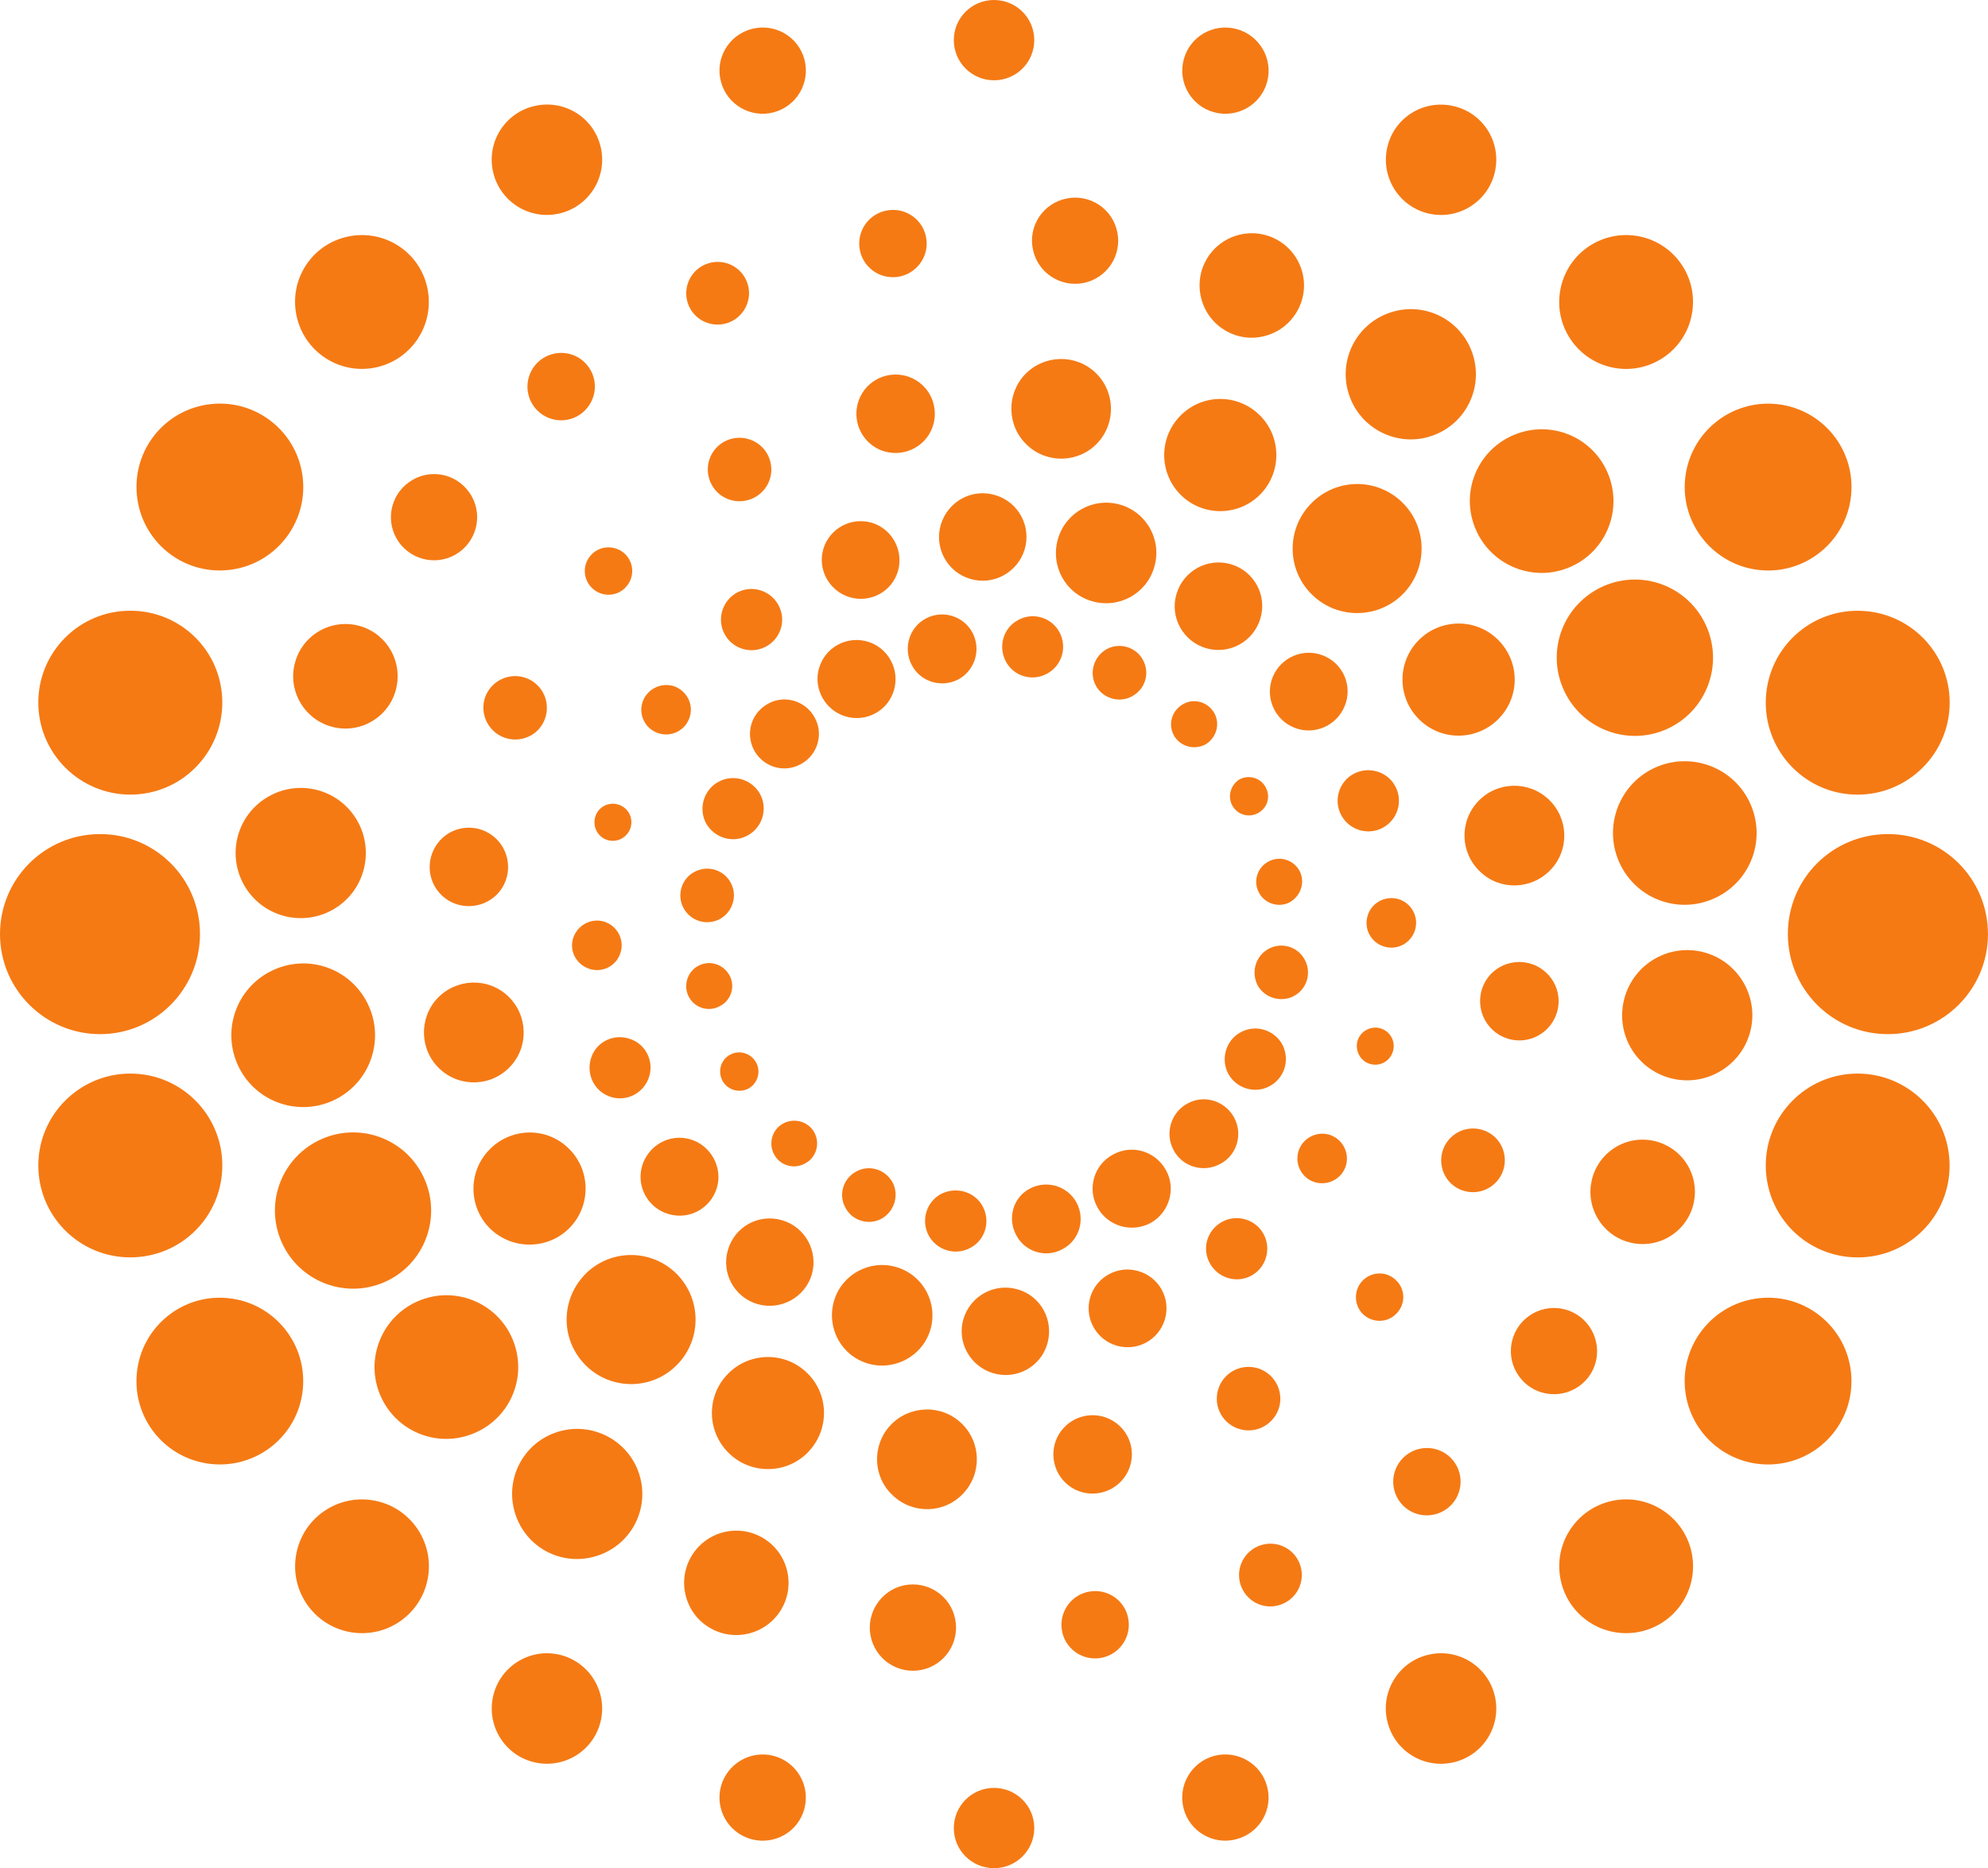 <?xml version="1.0" encoding="utf-8"?>
<!-- Generator: Adobe Illustrator 16.0.0, SVG Export Plug-In . SVG Version: 6.00 Build 0)  -->
<!DOCTYPE svg PUBLIC "-//W3C//DTD SVG 1.1//EN" "http://www.w3.org/Graphics/SVG/1.1/DTD/svg11.dtd">
<svg version="1.1"
	 id="Layer_1" xmlns:rdf="http://www.w3.org/1999/02/22-rdf-syntax-ns#" xmlns:cc="http://creativecommons.org/ns#" xmlns:dc="http://purl.org/dc/elements/1.1/"
	 xmlns="http://www.w3.org/2000/svg" xmlns:xlink="http://www.w3.org/1999/xlink" x="0px" y="0px" width="47.888px" height="45px"
	 viewBox="0.004 0 47.888 45" enable-background="new 0.004 0 47.888 45" xml:space="preserve">
<path fill="#F57A14" d="M14.159,8.808c-0.28-0.354-0.787-0.409-1.142-0.132c-0.349,0.279-0.411,0.785-0.134,1.139
	c0.28,0.353,0.79,0.412,1.141,0.135C14.376,9.668,14.437,9.161,14.159,8.808 M22.318,5.749c-0.065-0.445-0.478-0.75-0.923-0.684
	c-0.442,0.065-0.75,0.474-0.685,0.919c0.064,0.445,0.477,0.749,0.921,0.685C22.074,6.602,22.383,6.193,22.318,5.749 M26.265,38.334
	c-0.441,0.064-0.749,0.477-0.684,0.92c0.064,0.445,0.479,0.75,0.92,0.685c0.443-0.065,0.752-0.476,0.686-0.921
	C27.125,38.574,26.712,38.268,26.265,38.334 M33.872,35.055c-0.35,0.279-0.411,0.787-0.133,1.139
	c0.277,0.353,0.789,0.408,1.139,0.133c0.353-0.279,0.412-0.787,0.135-1.141C34.735,34.836,34.225,34.775,33.872,35.055
	 M9.133,33.529c0.335,0.904,1.33,1.354,2.222,1.021c0.898-0.331,1.357-1.32,1.023-2.223c-0.331-0.894-1.326-1.353-2.222-1.019
	C9.261,31.641,8.802,32.639,9.133,33.529 M12.412,36.453c0.259,0.832,1.135,1.287,1.961,1.027c0.827-0.255,1.291-1.131,1.032-1.961
	c-0.257-0.826-1.14-1.287-1.966-1.029C12.613,34.746,12.153,35.625,12.412,36.453 M16.523,38.438
	c0.171,0.676,0.855,1.078,1.528,0.907c0.674-0.173,1.081-0.853,0.909-1.528c-0.172-0.674-0.858-1.08-1.531-0.908
	C16.758,37.08,16.351,37.764,16.523,38.438 M20.976,39.408c0.112,0.564,0.661,0.929,1.224,0.816c0.561-0.113,0.927-0.66,0.813-1.225
	c-0.111-0.561-0.66-0.926-1.223-0.814C21.229,38.299,20.864,38.848,20.976,39.408 M8.077,26.486
	c0.855-0.423,1.206-1.461,0.781-2.316c-0.427-0.861-1.46-1.207-2.319-0.781c-0.852,0.421-1.209,1.455-0.782,2.316
	C6.181,26.563,7.221,26.91,8.077,26.486 M8.016,21.915c0.755-0.422,1.023-1.381,0.6-2.135c-0.425-0.758-1.381-1.024-2.136-0.598
	c-0.756,0.422-1.023,1.376-0.599,2.134C6.305,22.069,7.26,22.339,8.016,21.915 M8.997,17.354c0.588-0.37,0.762-1.15,0.39-1.739
	s-1.148-0.759-1.736-0.388c-0.585,0.373-0.763,1.146-0.389,1.735C7.633,17.551,8.41,17.726,8.997,17.354 M11.06,13.305
	c0.468-0.333,0.578-0.98,0.247-1.446c-0.335-0.473-0.979-0.579-1.446-0.248c-0.469,0.333-0.583,0.976-0.248,1.449
	C9.945,13.526,10.593,13.636,11.06,13.305 M9.256,30.887c0.952-0.41,1.391-1.519,0.979-2.473c-0.412-0.959-1.518-1.393-2.469-0.983
	c-0.954,0.411-1.398,1.514-0.985,2.473C7.193,30.858,8.303,31.299,9.256,30.887 M30.307,37.246c-0.382,0.164-0.56,0.608-0.395,0.99
	c0.167,0.389,0.609,0.563,0.992,0.396c0.384-0.164,0.563-0.608,0.397-0.993C31.136,37.257,30.691,37.08,30.307,37.246
	 M39.819,18.516c-0.853,0.422-1.204,1.46-0.781,2.315c0.428,0.863,1.462,1.207,2.318,0.781c0.854-0.42,1.208-1.454,0.781-2.315
	C41.714,18.443,40.674,18.092,39.819,18.516 M39.879,23.087c-0.752,0.423-1.024,1.38-0.6,2.138c0.428,0.756,1.383,1.02,2.135,0.595
	c0.756-0.423,1.025-1.375,0.6-2.132C41.589,22.931,40.635,22.662,39.879,23.087 M38.901,27.646
	c-0.586,0.371-0.763,1.149-0.391,1.735c0.373,0.589,1.149,0.761,1.736,0.39c0.586-0.371,0.764-1.145,0.39-1.736
	C40.263,27.451,39.486,27.275,38.901,27.646 M36.837,31.697c-0.469,0.332-0.579,0.98-0.248,1.447c0.333,0.471,0.98,0.578,1.45,0.248
	c0.468-0.33,0.577-0.977,0.244-1.449C37.953,31.477,37.305,31.365,36.837,31.697 M17.986,6.765c-0.166-0.386-0.611-0.56-0.995-0.394
	c-0.382,0.164-0.561,0.607-0.395,0.994c0.165,0.381,0.611,0.556,0.994,0.392C17.972,7.591,18.151,7.146,17.986,6.765 M38.762,11.469
	c-0.332-0.901-1.328-1.352-2.221-1.02c-0.896,0.33-1.356,1.321-1.022,2.22c0.332,0.897,1.327,1.355,2.22,1.024
	C38.635,13.363,39.095,12.366,38.762,11.469 M35.485,8.548c-0.259-0.83-1.138-1.289-1.963-1.029
	c-0.824,0.256-1.291,1.134-1.03,1.964c0.257,0.826,1.14,1.288,1.963,1.029C35.283,10.254,35.743,9.373,35.485,8.548 M31.377,6.566
	c-0.174-0.678-0.86-1.08-1.53-0.908c-0.673,0.171-1.081,0.853-0.907,1.53c0.171,0.673,0.858,1.082,1.529,0.906
	C31.14,7.923,31.548,7.237,31.377,6.566 M26.919,5.596c-0.112-0.567-0.658-0.927-1.22-0.815c-0.563,0.112-0.93,0.655-0.815,1.221
	c0.111,0.561,0.659,0.927,1.223,0.814C26.668,6.702,27.031,6.156,26.919,5.596 M40.132,17.572c-0.954,0.412-2.062-0.03-2.474-0.985
	c-0.413-0.958,0.029-2.06,0.984-2.473c0.953-0.41,2.058,0.025,2.472,0.984C41.526,16.051,41.086,17.16,40.132,17.572 M19.381,1.431
	c-0.149-0.556-0.719-0.881-1.275-0.732c-0.553,0.149-0.885,0.715-0.735,1.27c0.149,0.558,0.722,0.884,1.272,0.736
	C19.199,2.556,19.529,1.987,19.381,1.431 M30.528,1.971c0.148-0.556-0.185-1.124-0.739-1.272c-0.553-0.147-1.122,0.176-1.271,0.734
	c-0.148,0.556,0.182,1.125,0.735,1.272C29.807,2.853,30.379,2.526,30.528,1.971 M18.642,42.295
	c-0.551-0.146-1.122,0.182-1.272,0.736c-0.147,0.556,0.183,1.123,0.735,1.271c0.557,0.149,1.128-0.177,1.275-0.733
	C19.529,43.014,19.199,42.444,18.642,42.295 M29.252,42.295c-0.553,0.149-0.883,0.719-0.735,1.274
	c0.148,0.556,0.722,0.882,1.272,0.732c0.557-0.147,0.887-0.715,0.737-1.271C30.379,42.477,29.806,42.148,29.252,42.295 M0.93,27.958
	c-0.063,1.229,0.879,2.263,2.095,2.326c1.225,0.063,2.267-0.864,2.331-2.095c0.064-1.221-0.875-2.263-2.095-2.326
	C2.04,25.799,0.994,26.738,0.93,27.958 M3.302,33.057c-0.116,1.109,0.683,2.09,1.788,2.207c1.101,0.115,2.091-0.678,2.207-1.787
	c0.116-1.102-0.687-2.092-1.789-2.207C4.405,31.153,3.419,31.955,3.302,33.057 M7.133,37.475c-0.14,0.883,0.46,1.703,1.338,1.844
	c0.879,0.139,1.705-0.457,1.845-1.339c0.139-0.879-0.461-1.704-1.341-1.843C8.096,35.998,7.271,36.598,7.133,37.475 M11.879,40.875
	c-0.154,0.723,0.307,1.428,1.022,1.58c0.719,0.152,1.426-0.303,1.579-1.025c0.152-0.717-0.307-1.426-1.025-1.578
	C12.738,39.699,12.03,40.16,11.879,40.875 M3.26,19.137c1.221-0.063,2.158-1.106,2.096-2.329c-0.064-1.229-1.106-2.159-2.332-2.094
	c-1.215,0.064-2.159,1.098-2.094,2.326C0.994,18.262,2.04,19.201,3.26,19.137 M5.509,13.73c1.103-0.116,1.905-1.105,1.789-2.208
	c-0.116-1.107-1.106-1.905-2.207-1.789c-1.106,0.116-1.905,1.101-1.788,2.209C3.418,13.045,4.404,13.847,5.509,13.73 M8.974,8.866
	c0.88-0.139,1.479-0.966,1.34-1.846c-0.139-0.883-0.965-1.477-1.846-1.337C7.592,5.821,6.991,6.641,7.132,7.524
	C7.27,8.403,8.095,9.006,8.974,8.866 M13.455,5.148c0.719-0.153,1.178-0.858,1.025-1.579c-0.153-0.721-0.858-1.174-1.577-1.021
	c-0.718,0.152-1.179,0.854-1.025,1.576C12.03,4.842,12.738,5.301,13.455,5.148 M2.415,24.91c1.328,0,2.406-1.08,2.406-2.412
	c0-1.337-1.078-2.407-2.406-2.407c-1.327,0-2.411,1.07-2.411,2.41C0.004,23.83,1.088,24.91,2.415,24.91 M23.948,43.066
	c-0.533,0-0.968,0.432-0.968,0.969c0,0.535,0.435,0.965,0.968,0.965c0.535,0,0.97-0.43,0.97-0.967
	C24.918,43.498,24.483,43.066,23.948,43.066 M44.634,25.863c-1.216,0.063-2.156,1.105-2.092,2.326
	c0.064,1.23,1.105,2.158,2.328,2.096c1.218-0.064,2.159-1.098,2.094-2.327C46.901,26.738,45.856,25.799,44.634,25.863 M42.385,31.27
	c-1.101,0.115-1.904,1.105-1.789,2.207c0.117,1.109,1.108,1.902,2.209,1.788c1.104-0.118,1.903-1.099,1.787-2.208
	C44.476,31.953,43.489,31.153,42.385,31.27 M38.924,36.136c-0.88,0.14-1.48,0.965-1.34,1.844c0.139,0.882,0.965,1.478,1.844,1.339
	c0.877-0.141,1.478-0.96,1.339-1.844C40.627,36.596,39.801,35.998,38.924,36.136 M34.441,39.852
	c-0.72,0.152-1.179,0.861-1.026,1.578c0.154,0.723,0.86,1.179,1.579,1.025c0.718-0.152,1.178-0.857,1.023-1.58
	C35.865,40.16,35.159,39.699,34.441,39.852 M24.918,0.967C24.918,0.43,24.483,0,23.948,0c-0.533,0-0.968,0.429-0.968,0.966
	c0,0.537,0.435,0.968,0.968,0.968C24.483,1.935,24.918,1.503,24.918,0.967 M46.966,17.041c0.064-1.229-0.878-2.262-2.096-2.326
	c-1.221-0.065-2.264,0.865-2.328,2.094c-0.064,1.223,0.876,2.265,2.092,2.329C45.856,19.201,46.901,18.262,46.966,17.041
	 M44.593,11.943c0.116-1.107-0.684-2.093-1.787-2.209c-1.099-0.115-2.092,0.681-2.209,1.789c-0.115,1.102,0.69,2.092,1.789,2.208
	C43.49,13.847,44.476,13.046,44.593,11.943 M40.766,7.526c0.14-0.884-0.462-1.704-1.337-1.844c-0.881-0.138-1.705,0.456-1.846,1.34
	c-0.14,0.879,0.46,1.706,1.34,1.845C39.801,9.006,40.628,8.404,40.766,7.526 M36.017,4.125c0.155-0.723-0.306-1.424-1.023-1.575
	c-0.72-0.153-1.425,0.299-1.577,1.02c-0.152,0.72,0.305,1.425,1.024,1.579C35.159,5.301,35.865,4.842,36.017,4.125 M45.479,24.91
	c-1.33,0-2.408-1.08-2.408-2.412c0-1.337,1.078-2.407,2.412-2.407c1.328,0,2.408,1.07,2.408,2.41
	C47.891,23.83,46.811,24.91,45.479,24.91 M29.399,28.035c0.402-0.208,0.551-0.719,0.332-1.119c-0.221-0.401-0.721-0.557-1.121-0.336
	c-0.405,0.219-0.551,0.723-0.335,1.125C28.488,28.107,28.993,28.258,29.399,28.035 M30.587,26.163
	c0.366-0.197,0.493-0.64,0.308-1.001c-0.195-0.356-0.641-0.494-1.002-0.299c-0.359,0.189-0.491,0.646-0.301,1.004
	C29.789,26.221,30.235,26.354,30.587,26.163 M31.177,23.99c0.314-0.172,0.427-0.563,0.255-0.875
	c-0.166-0.314-0.555-0.428-0.868-0.261c-0.316,0.173-0.428,0.56-0.266,0.879C30.464,24.041,30.868,24.156,31.177,23.99
	 M31.074,21.733c0.271-0.156,0.375-0.494,0.233-0.758c-0.147-0.27-0.484-0.367-0.748-0.222c-0.272,0.141-0.375,0.482-0.227,0.751
	C30.472,21.772,30.814,21.871,31.074,21.733 M25.936,28.967c-0.219-0.402-0.719-0.551-1.126-0.336
	c-0.405,0.213-0.545,0.717-0.326,1.123c0.211,0.4,0.713,0.559,1.116,0.333C26.008,29.875,26.151,29.368,25.936,28.967
	 M23.676,29.059c-0.19-0.357-0.642-0.485-1.004-0.299c-0.36,0.193-0.486,0.644-0.298,0.998c0.196,0.361,0.643,0.494,1,0.302
	C23.738,29.872,23.87,29.42,23.676,29.059 M21.502,28.476c-0.174-0.31-0.563-0.43-0.873-0.257c-0.319,0.174-0.432,0.56-0.26,0.872
	c0.163,0.313,0.557,0.434,0.869,0.265C21.552,29.18,21.669,28.785,21.502,28.476 M19.622,27.281
	c-0.143-0.266-0.479-0.361-0.746-0.222c-0.27,0.14-0.369,0.481-0.226,0.746c0.142,0.271,0.478,0.37,0.746,0.22
	C19.664,27.889,19.765,27.552,19.622,27.281 M28.094,28.193c-0.248-0.461-0.816-0.638-1.278-0.383
	c-0.455,0.242-0.63,0.813-0.377,1.271c0.247,0.455,0.818,0.621,1.276,0.381C28.169,29.212,28.339,28.639,28.094,28.193
	 M29.688,19.401c0.119,0.224,0.399,0.305,0.618,0.185c0.227-0.12,0.311-0.395,0.188-0.62c-0.122-0.228-0.396-0.312-0.626-0.196
	C29.654,18.895,29.564,19.181,29.688,19.401 M21.968,16.022c0.215,0.409,0.723,0.554,1.125,0.341
	c0.402-0.22,0.549-0.723,0.335-1.127c-0.214-0.401-0.724-0.555-1.126-0.335C21.898,15.118,21.757,15.623,21.968,16.022
	 M24.233,15.933c0.188,0.356,0.635,0.49,0.991,0.295c0.364-0.196,0.492-0.64,0.302-0.998c-0.188-0.356-0.637-0.494-0.996-0.295
	C24.169,15.127,24.043,15.572,24.233,15.933 M26.401,16.514c0.169,0.313,0.569,0.428,0.872,0.258
	c0.321-0.171,0.435-0.562,0.264-0.874c-0.165-0.313-0.562-0.429-0.869-0.265C26.352,15.808,26.233,16.203,26.401,16.514
	 M28.278,17.708c0.145,0.268,0.479,0.366,0.755,0.229c0.266-0.153,0.37-0.486,0.225-0.755c-0.148-0.269-0.482-0.373-0.749-0.224
	C28.233,17.108,28.135,17.442,28.278,17.708 M17.594,25.404c-0.227,0.119-0.308,0.398-0.187,0.629
	c0.121,0.221,0.397,0.305,0.627,0.188c0.222-0.127,0.306-0.404,0.183-0.63C18.095,25.371,17.815,25.283,17.594,25.404 M18.51,16.948
	c-0.409,0.222-0.559,0.717-0.339,1.128c0.219,0.399,0.715,0.552,1.117,0.334c0.411-0.217,0.561-0.724,0.343-1.121
	C19.418,16.886,18.91,16.727,18.51,16.948 M17.314,18.83c-0.359,0.193-0.491,0.643-0.304,0.997c0.197,0.356,0.644,0.494,1,0.299
	c0.359-0.191,0.496-0.641,0.303-1C18.114,18.771,17.671,18.638,17.314,18.83 M16.728,21.004c-0.311,0.166-0.426,0.559-0.259,0.869
	c0.173,0.318,0.563,0.431,0.876,0.264c0.312-0.17,0.43-0.568,0.261-0.875C17.436,20.947,17.047,20.831,16.728,21.004 M16.822,23.265
	c-0.266,0.147-0.367,0.485-0.222,0.751c0.147,0.272,0.483,0.366,0.747,0.218c0.27-0.136,0.378-0.479,0.226-0.747
	C17.424,23.223,17.095,23.119,16.822,23.265 M21.464,15.913c0.244,0.454,0.079,1.024-0.377,1.271
	c-0.463,0.248-1.029,0.071-1.276-0.384c-0.25-0.454-0.077-1.025,0.378-1.271C20.645,15.282,21.22,15.453,21.464,15.913
	 M23.927,33.076c0.561,0.168,1.146-0.152,1.306-0.708c0.161-0.56-0.151-1.146-0.71-1.309c-0.563-0.165-1.146,0.155-1.312,0.716
	C23.049,32.328,23.37,32.91,23.927,33.076 M26.9,32.413c0.501,0.146,1.018-0.136,1.165-0.635c0.146-0.493-0.135-1.013-0.635-1.159
	c-0.496-0.15-1.021,0.138-1.165,0.633C26.12,31.75,26.408,32.268,26.9,32.413 M29.588,30.785c0.389,0.117,0.798-0.107,0.911-0.494
	c0.119-0.395-0.106-0.805-0.495-0.918c-0.393-0.119-0.802,0.11-0.92,0.499C28.972,30.26,29.199,30.67,29.588,30.785 M31.68,28.477
	c0.321,0.093,0.653-0.088,0.746-0.403c0.091-0.313-0.089-0.649-0.405-0.743c-0.313-0.09-0.647,0.09-0.741,0.406
	C31.189,28.053,31.369,28.387,31.68,28.477 M19.559,30.699c0.161-0.553-0.156-1.145-0.718-1.307
	c-0.56-0.164-1.139,0.154-1.303,0.717c-0.163,0.553,0.15,1.138,0.712,1.303C18.81,31.573,19.394,31.254,19.559,30.699
	 M17.273,28.611c0.145-0.496-0.145-1.021-0.641-1.168c-0.496-0.145-1.01,0.143-1.16,0.639c-0.146,0.495,0.136,1.014,0.634,1.161
	C16.608,29.393,17.123,29.107,17.273,28.611 M15.645,25.922c0.115-0.391-0.11-0.799-0.497-0.907
	c-0.396-0.119-0.806,0.104-0.914,0.496c-0.11,0.389,0.102,0.8,0.497,0.915C15.119,26.543,15.53,26.316,15.645,25.922 M14.954,22.941
	c0.094-0.315-0.085-0.646-0.402-0.743c-0.315-0.093-0.646,0.092-0.744,0.407c-0.096,0.314,0.092,0.643,0.406,0.736
	C14.528,23.438,14.859,23.26,14.954,22.941 M22.416,32.027c0.188-0.645-0.176-1.318-0.823-1.507c-0.643-0.187-1.314,0.179-1.5,0.82
	c-0.185,0.647,0.174,1.315,0.821,1.505C21.555,33.031,22.231,32.662,22.416,32.027 M32.704,25.074
	c-0.064,0.235,0.067,0.485,0.3,0.553c0.24,0.07,0.485-0.064,0.554-0.304c0.071-0.235-0.063-0.483-0.301-0.553
	C33.024,24.703,32.774,24.838,32.704,25.074 M28.344,14.307c-0.167,0.557,0.156,1.142,0.713,1.307
	c0.561,0.164,1.145-0.161,1.308-0.717c0.167-0.556-0.152-1.143-0.71-1.306C29.093,13.426,28.51,13.75,28.344,14.307 M30.632,16.392
	c-0.147,0.503,0.139,1.019,0.633,1.165c0.497,0.146,1.015-0.143,1.162-0.638c0.148-0.493-0.135-1.013-0.635-1.158
	C31.299,15.616,30.782,15.901,30.632,16.392 M32.257,19.077c-0.12,0.396,0.111,0.805,0.5,0.919c0.394,0.115,0.8-0.109,0.915-0.5
	s-0.107-0.8-0.498-0.913C32.783,18.467,32.368,18.689,32.257,19.077 M32.947,22.062c-0.096,0.313,0.085,0.648,0.406,0.74
	c0.315,0.094,0.646-0.089,0.739-0.406c0.092-0.311-0.086-0.645-0.403-0.739C33.373,21.565,33.035,21.747,32.947,22.062
	 M14.891,19.378c-0.234-0.07-0.482,0.065-0.549,0.3c-0.069,0.237,0.062,0.489,0.299,0.558c0.239,0.068,0.485-0.069,0.554-0.305
	C15.264,19.694,15.132,19.448,14.891,19.378 M23.976,11.926c-0.563-0.169-1.141,0.155-1.309,0.711
	c-0.165,0.559,0.151,1.141,0.711,1.308c0.56,0.165,1.142-0.158,1.308-0.711C24.854,12.676,24.534,12.087,23.976,11.926
	 M21.002,12.591c-0.5-0.144-1.018,0.141-1.165,0.632c-0.146,0.496,0.142,1.016,0.638,1.163c0.495,0.146,1.018-0.134,1.161-0.634
	C21.776,13.258,21.492,12.737,21.002,12.591 M18.314,14.217c-0.394-0.116-0.799,0.111-0.913,0.5
	c-0.114,0.393,0.106,0.799,0.499,0.915c0.391,0.115,0.8-0.111,0.916-0.5C18.929,14.743,18.706,14.333,18.314,14.217 M16.218,16.522
	c-0.316-0.085-0.648,0.091-0.742,0.409c-0.094,0.314,0.09,0.645,0.405,0.736c0.316,0.092,0.645-0.086,0.739-0.401
	C16.719,16.951,16.532,16.62,16.218,16.522 M27.806,13.668c-0.187,0.636-0.857,1.002-1.499,0.813
	c-0.649-0.191-1.005-0.859-0.818-1.502c0.186-0.639,0.856-1.009,1.501-0.822C27.635,12.346,28.002,13.021,27.806,13.668
	 M17.579,35.02c0.543,0.512,1.399,0.484,1.906-0.057c0.509-0.545,0.49-1.398-0.058-1.91c-0.543-0.511-1.399-0.483-1.908,0.061
	C17.01,33.649,17.033,34.506,17.579,35.02 M21.51,36.021c0.487,0.46,1.242,0.438,1.695-0.045c0.457-0.481,0.437-1.243-0.047-1.698
	c-0.482-0.457-1.246-0.43-1.701,0.049C21.003,34.809,21.025,35.573,21.51,36.021 M25.675,35.721
	c0.381,0.359,0.979,0.336,1.336-0.041s0.344-0.977-0.038-1.334c-0.384-0.359-0.98-0.34-1.34,0.041
	C25.278,34.764,25.296,35.363,25.675,35.721 M29.554,34.246c0.311,0.291,0.796,0.275,1.083-0.033c0.29-0.304,0.276-0.787-0.033-1.08
	c-0.307-0.289-0.791-0.275-1.08,0.031C29.233,33.473,29.248,33.958,29.554,34.246 M13.743,29.557c0.511-0.543,0.485-1.4-0.057-1.91
	c-0.545-0.518-1.397-0.48-1.906,0.059c-0.512,0.539-0.493,1.393,0.052,1.909C12.379,30.123,13.235,30.096,13.743,29.557
	 M12.291,25.695c0.456-0.48,0.434-1.242-0.051-1.702c-0.483-0.456-1.241-0.428-1.699,0.052c-0.451,0.48-0.431,1.246,0.052,1.699
	C11.078,26.201,11.837,26.177,12.291,25.695 M11.988,21.532c0.357-0.379,0.336-0.981-0.04-1.337
	c-0.385-0.361-0.983-0.341-1.338,0.041c-0.353,0.383-0.342,0.974,0.039,1.334C11.028,21.929,11.629,21.907,11.988,21.532
	 M12.972,17.576c0.285-0.308,0.274-0.792-0.034-1.082c-0.308-0.292-0.79-0.273-1.08,0.029c-0.294,0.306-0.277,0.79,0.033,1.083
	C12.197,17.893,12.68,17.88,12.972,17.576 M16.336,32.851c0.589-0.626,0.559-1.604-0.065-2.198c-0.629-0.59-1.61-0.557-2.196,0.066
	c-0.586,0.631-0.559,1.604,0.067,2.197C14.765,33.504,15.749,33.477,16.336,32.851 M32.82,30.855
	c-0.215,0.229-0.203,0.592,0.025,0.808c0.231,0.212,0.59,0.204,0.805-0.03c0.218-0.227,0.209-0.588-0.024-0.801
	C33.402,30.613,33.035,30.625,32.82,30.855 M34.155,15.444c-0.511,0.542-0.487,1.397,0.06,1.909
	c0.543,0.514,1.398,0.482,1.907-0.058c0.514-0.545,0.488-1.394-0.059-1.91C35.525,14.875,34.669,14.903,34.155,15.444
	 M35.609,19.304c-0.456,0.482-0.433,1.243,0.053,1.696c0.481,0.459,1.242,0.431,1.696-0.051c0.457-0.479,0.433-1.241-0.052-1.696
	C36.823,18.799,36.063,18.821,35.609,19.304 M35.91,23.469c-0.354,0.381-0.333,0.979,0.044,1.334
	c0.386,0.361,0.978,0.34,1.337-0.039c0.357-0.379,0.344-0.976-0.042-1.336C36.872,23.072,36.27,23.09,35.91,23.469 M34.929,27.424
	c-0.29,0.307-0.276,0.793,0.031,1.086c0.311,0.289,0.796,0.273,1.086-0.037c0.287-0.306,0.275-0.791-0.032-1.084
	C35.703,27.102,35.219,27.115,34.929,27.424 M15.055,13.338c-0.233-0.213-0.593-0.204-0.807,0.024
	c-0.219,0.23-0.207,0.59,0.021,0.806c0.233,0.219,0.594,0.208,0.807-0.022C15.294,13.915,15.284,13.556,15.055,13.338 M30.327,9.98
	c-0.552-0.518-1.399-0.486-1.91,0.055c-0.512,0.542-0.489,1.394,0.054,1.91c0.542,0.511,1.402,0.485,1.911-0.057
	C30.891,11.348,30.869,10.491,30.327,9.98 M26.389,8.973c-0.484-0.455-1.241-0.429-1.698,0.049
	c-0.452,0.483-0.431,1.244,0.055,1.699c0.482,0.456,1.243,0.432,1.694-0.049C26.895,10.186,26.869,9.429,26.389,8.973 M22.226,9.277
	c-0.384-0.357-0.979-0.336-1.336,0.041c-0.357,0.381-0.341,0.977,0.041,1.339c0.377,0.355,0.978,0.336,1.337-0.043
	C22.623,10.236,22.605,9.634,22.226,9.277 M18.345,10.753c-0.311-0.289-0.795-0.275-1.084,0.031
	c-0.289,0.309-0.274,0.788,0.031,1.082c0.311,0.289,0.794,0.275,1.084-0.033C18.667,11.528,18.65,11.042,18.345,10.753
	 M33.824,14.283c-0.586,0.619-1.571,0.651-2.195,0.06c-0.627-0.591-0.65-1.573-0.061-2.195c0.586-0.624,1.566-0.656,2.193-0.067
	C34.385,12.67,34.414,13.652,33.824,14.283"/>
</svg>
